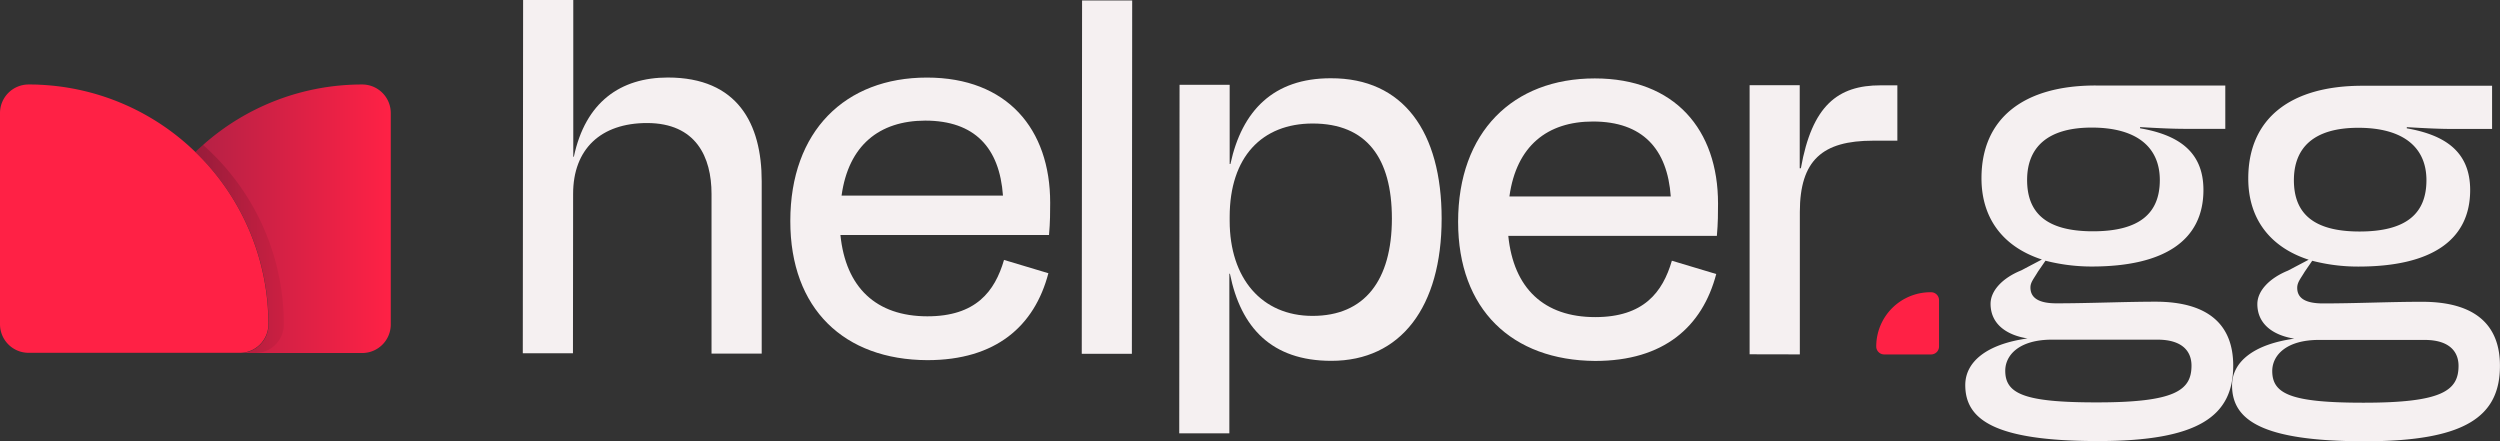 <svg xmlns="http://www.w3.org/2000/svg" xmlns:xlink="http://www.w3.org/1999/xlink" viewBox="0 0 473.42 83.56"><rect x="0" y="0" width="473.42" height="83.56" fill="#333333" stroke="none"/><defs><style>.cls-1{fill:url(#linear-gradient);}.cls-2{fill:#ff2145;}.cls-3{opacity:0.16;}.cls-4{fill:url(#linear-gradient-2);}.cls-5{fill:#f5f0f1;}</style><linearGradient id="linear-gradient" x1="74" y1="41.42" x2="37" y2="41.42" gradientUnits="userSpaceOnUse"><stop offset="0" stop-color="#ff2145"/><stop offset="1" stop-color="#b42145"/></linearGradient><linearGradient id="linear-gradient-2" x1="37" y1="47.15" x2="53.75" y2="47.15" gradientUnits="userSpaceOnUse"><stop offset="0" stop-color="#0000e5"/><stop offset="0"/><stop offset="1" stop-opacity="0.3"/></linearGradient></defs><g id="Layer_2" data-name="Layer 2"><g id="Layer_1-2" data-name="Layer 1"><path class="cls-1" d="M68.6,16A45.27,45.27,0,0,0,38.45,27.45c-.49.43-1,.88-1.45,1.34A45.29,45.29,0,0,1,50.86,61.44a5.41,5.41,0,0,1-5.41,5.41H68.6A5.41,5.41,0,0,0,74,61.44v-40A5.41,5.41,0,0,0,68.6,16Z"/><path class="cls-2" d="M37,28.79A45.23,45.23,0,0,0,7.57,16.05C6.85,16,6.13,16,5.41,16A5.41,5.41,0,0,0,0,21.4v40a5.41,5.41,0,0,0,5.41,5.41h40a5.41,5.41,0,0,0,5.41-5.41A45.29,45.29,0,0,0,37,28.79Z"/><g class="cls-3"><path class="cls-4" d="M53.75,61.44h0a45.32,45.32,0,0,0-15.3-34c-.49.43-1,.88-1.45,1.34A45.29,45.29,0,0,1,50.86,61.44h0a5.41,5.41,0,0,1-5.41,5.41h2.89A5.41,5.41,0,0,0,53.75,61.44Z"/></g><path class="cls-5" d="M108.5,66.9H99L99.06,0h9.5l0,29.68h.11c2.19-10.37,8.85-15,17.8-15,13.2,0,17.78,8.74,17.77,19.65l0,32.63h-9.5l0-30.23c0-7-2.93-13.42-12.21-13.43-8.73,0-14,4.9-14,13.41Z"/><path class="cls-5" d="M149.66,41.84c0-17,10.39-27.16,25.88-27.15,15.17,0,23.34,9.73,23.33,23.7,0,1.63,0,3.71-.22,6.11l-39.5,0c1,9.93,6.75,15.39,16.46,15.4,9.17,0,12.77-4.68,14.52-10.68l8.4,2.52c-2.62,10-9.94,16.47-22.93,16.46C159.89,68.14,149.64,58.53,149.66,41.84Zm9.71-4.8,30.56,0c-.65-9.06-5.34-14.19-14.72-14.2C166.48,22.86,160.69,27.55,159.37,37Z"/><path class="cls-5" d="M214.34,67h-9.49L204.91.09h9.49Z"/><path class="cls-5" d="M252.1,68.33c-11.24,0-17.13-6.23-19.19-16.49h-.11l0,30.22h-9.49l.06-66h9.49l0,15H233c2.19-10.15,8.2-16.25,19-16.24C265.78,14.77,273,25,273,41.4,273,58.09,265.3,68.34,252.1,68.33Zm11.48-26.94c0-11.46-4.79-18-15-18-9.6,0-15.71,6.32-15.72,17.67v.76c0,10.91,6.09,18,15.69,18C258.43,59.83,263.57,53.07,263.58,41.39Z"/><path class="cls-5" d="M276.12,42c0-17,10.39-27.16,25.89-27.15,15.17,0,23.34,9.73,23.33,23.7,0,1.64,0,3.71-.22,6.11l-39.5,0c1,9.93,6.75,15.39,16.46,15.39,9.16,0,12.77-4.68,14.52-10.68l8.4,2.52c-2.63,10-9.94,16.47-22.93,16.46C286.36,68.25,276.11,58.64,276.12,42Zm9.72-4.79,30.55,0c-.64-9-5.33-14.19-14.71-14.2C293,23,287.16,27.66,285.84,37.16Z"/><path class="cls-5" d="M331.32,67.09l0-50.95h9.49V31.86h.22C343.14,20,348,16.15,356.13,16.16h3.17V26.64H354.7c-9.6,0-13.86,3.7-13.87,13.52l0,26.95Z"/><path class="cls-2" d="M367.19,56.84v8.79a1.5,1.5,0,0,1-1.5,1.49h-8.89a1.51,1.51,0,0,1-1.5-1.51h0a10.27,10.27,0,0,1,10.29-10.27h.11A1.5,1.5,0,0,1,367.19,56.84Z"/><path class="cls-5" d="M397.25,83.52c-19.54,0-25.1-4.06-25.09-10.61,0-4.36,4-7.74,11.79-8.82-4.15-.66-7-2.85-7-6.56,0-2.51,2.3-4.91,5.79-6.32l3.93-2.07c-7.42-2.41-11.45-7.87-11.44-15.4,0-11.35,8-17.56,21.62-17.55l24.55,0V24.4H414.1c-2.62,0-5-.11-8.84-.33v.22c6.88,1.2,12,4.15,12,11.68,0,9.5-7.33,14.51-21.19,14.5a35.23,35.23,0,0,1-8.72-1.1l-1.43,2.07c-.76,1.31-1.42,2-1.42,3,0,2.08,1.75,3,4.91,3,6.22,0,13-.31,18.77-.31,10.15,0,14.73,4.49,14.72,12.13C422.89,78.74,416.45,83.54,397.25,83.52ZM415,69.24c0-2.62-1.63-4.91-6.43-4.92h-20c-6.22,0-8.84,2.94-8.84,5.88,0,4.37,3.59,6,17.23,6C411.87,76.22,415,73.93,415,69.24ZM383.87,34.08c0,6.11,3.48,9.71,12.43,9.72S409,40.32,409,34.1s-4.35-9.93-12.86-9.94S383.87,28,383.87,34.08Z"/><path class="cls-5" d="M447.77,83.56c-19.53,0-25.1-4.06-25.09-10.6,0-4.37,4-7.75,11.79-8.83-4.14-.66-7-2.84-7-6.55,0-2.51,2.3-4.91,5.79-6.33l3.93-2.07c-7.41-2.4-11.45-7.86-11.44-15.39,0-11.35,8-17.56,21.62-17.55l24.55,0v8.18h-7.31c-2.62,0-5-.12-8.84-.34v.22c6.88,1.21,12,4.16,12,11.69,0,9.49-7.33,14.5-21.18,14.49a34.39,34.39,0,0,1-8.73-1.1l-1.42,2.07c-.77,1.31-1.42,2-1.42,3.06,0,2.07,1.74,2.95,4.9,2.95,6.22,0,13-.32,18.77-.31,10.15,0,14.73,4.48,14.72,12.12C473.41,78.79,467,83.58,447.77,83.56Zm17.8-14.27c0-2.62-1.64-4.92-6.44-4.92l-20,0c-6.22,0-8.84,2.94-8.84,5.89,0,4.36,3.6,6,17.24,6C462.4,76.27,465.56,74,465.57,69.29ZM434.39,34.12c0,6.11,3.48,9.72,12.43,9.72s12.66-3.48,12.67-9.7-4.36-9.93-12.87-9.94S434.4,28,434.39,34.12Z"/></g></g></svg>